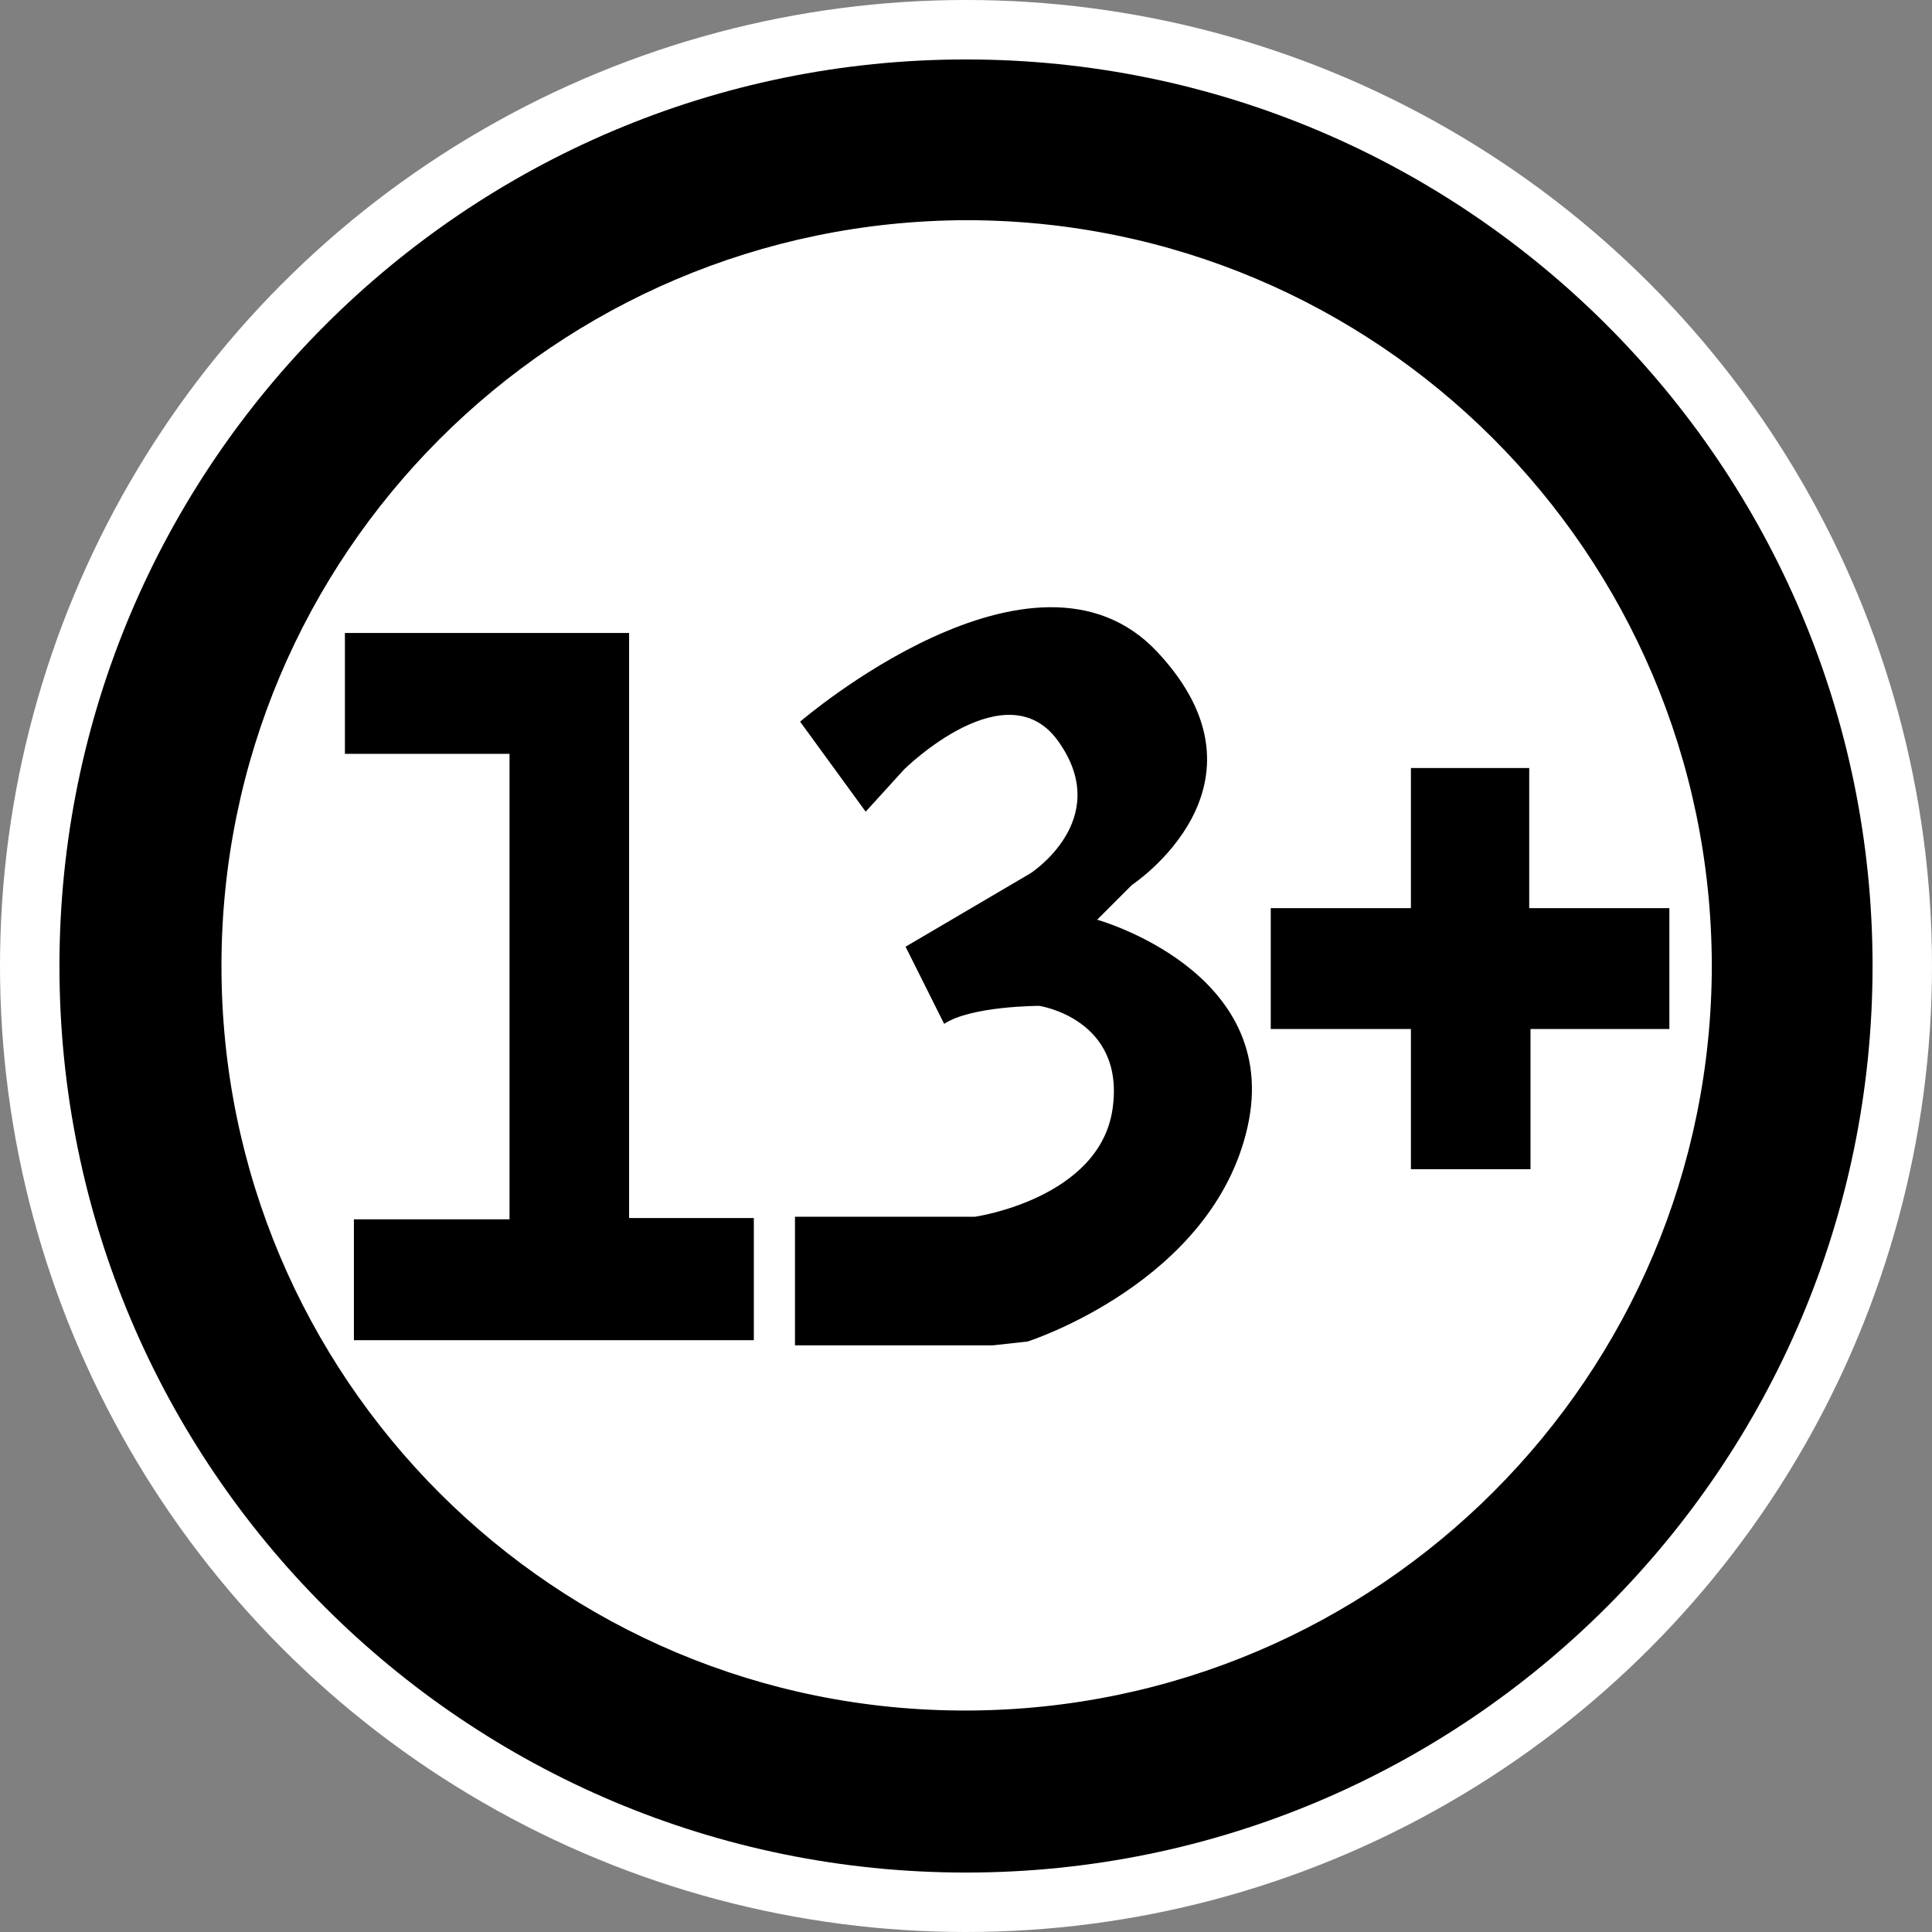 <svg width="65" height="65" viewBox="0 0 65 65" fill="none" xmlns="http://www.w3.org/2000/svg">
<rect x="0" y="0" width="65" height="65" fill="#808080" stroke="none"/>
<circle cx="32.5" cy="32.5" r="32.5" fill="white"/>
<path fill-rule="evenodd" clip-rule="evenodd" d="M11.604 25.362V21.295H21.165V40.979H25.362V45.089H11.907V41.023H17.142V25.362H11.604ZM26.919 24.28C26.919 24.28 34.793 17.488 38.946 21.944C43.143 26.443 38.081 29.774 38.081 29.774L36.913 30.943C36.913 30.943 43.143 32.673 41.974 37.908C40.806 43.143 34.577 45.133 34.577 45.133L33.408 45.262H26.746V40.936H32.803C32.803 40.936 36.999 40.331 37.432 37.302C37.864 34.274 34.966 33.841 34.966 33.841C34.966 33.841 32.673 33.841 31.765 34.447L30.467 31.851L34.663 29.385C34.663 29.385 37.432 27.611 35.658 25.016C33.928 22.42 30.423 25.881 30.423 25.881L29.125 27.308L26.919 24.28ZM7.451 32.5C7.451 18.656 18.656 7.451 32.5 7.408C46.344 7.408 57.549 18.613 57.592 32.457C57.592 46.301 46.387 57.506 32.543 57.549C18.656 57.592 7.451 46.344 7.451 32.5ZM2 32.5C2 15.671 15.671 2 32.5 2C49.329 2 63 15.671 63 32.5C63 49.329 49.329 63 32.5 63C15.671 63 2 49.372 2 32.5ZM47.425 25.838H51.449V30.553H56.164V34.62H51.492V39.336H47.469V34.62H42.753V30.553H47.469V25.838H47.425Z" fill="black"/>
</svg>
